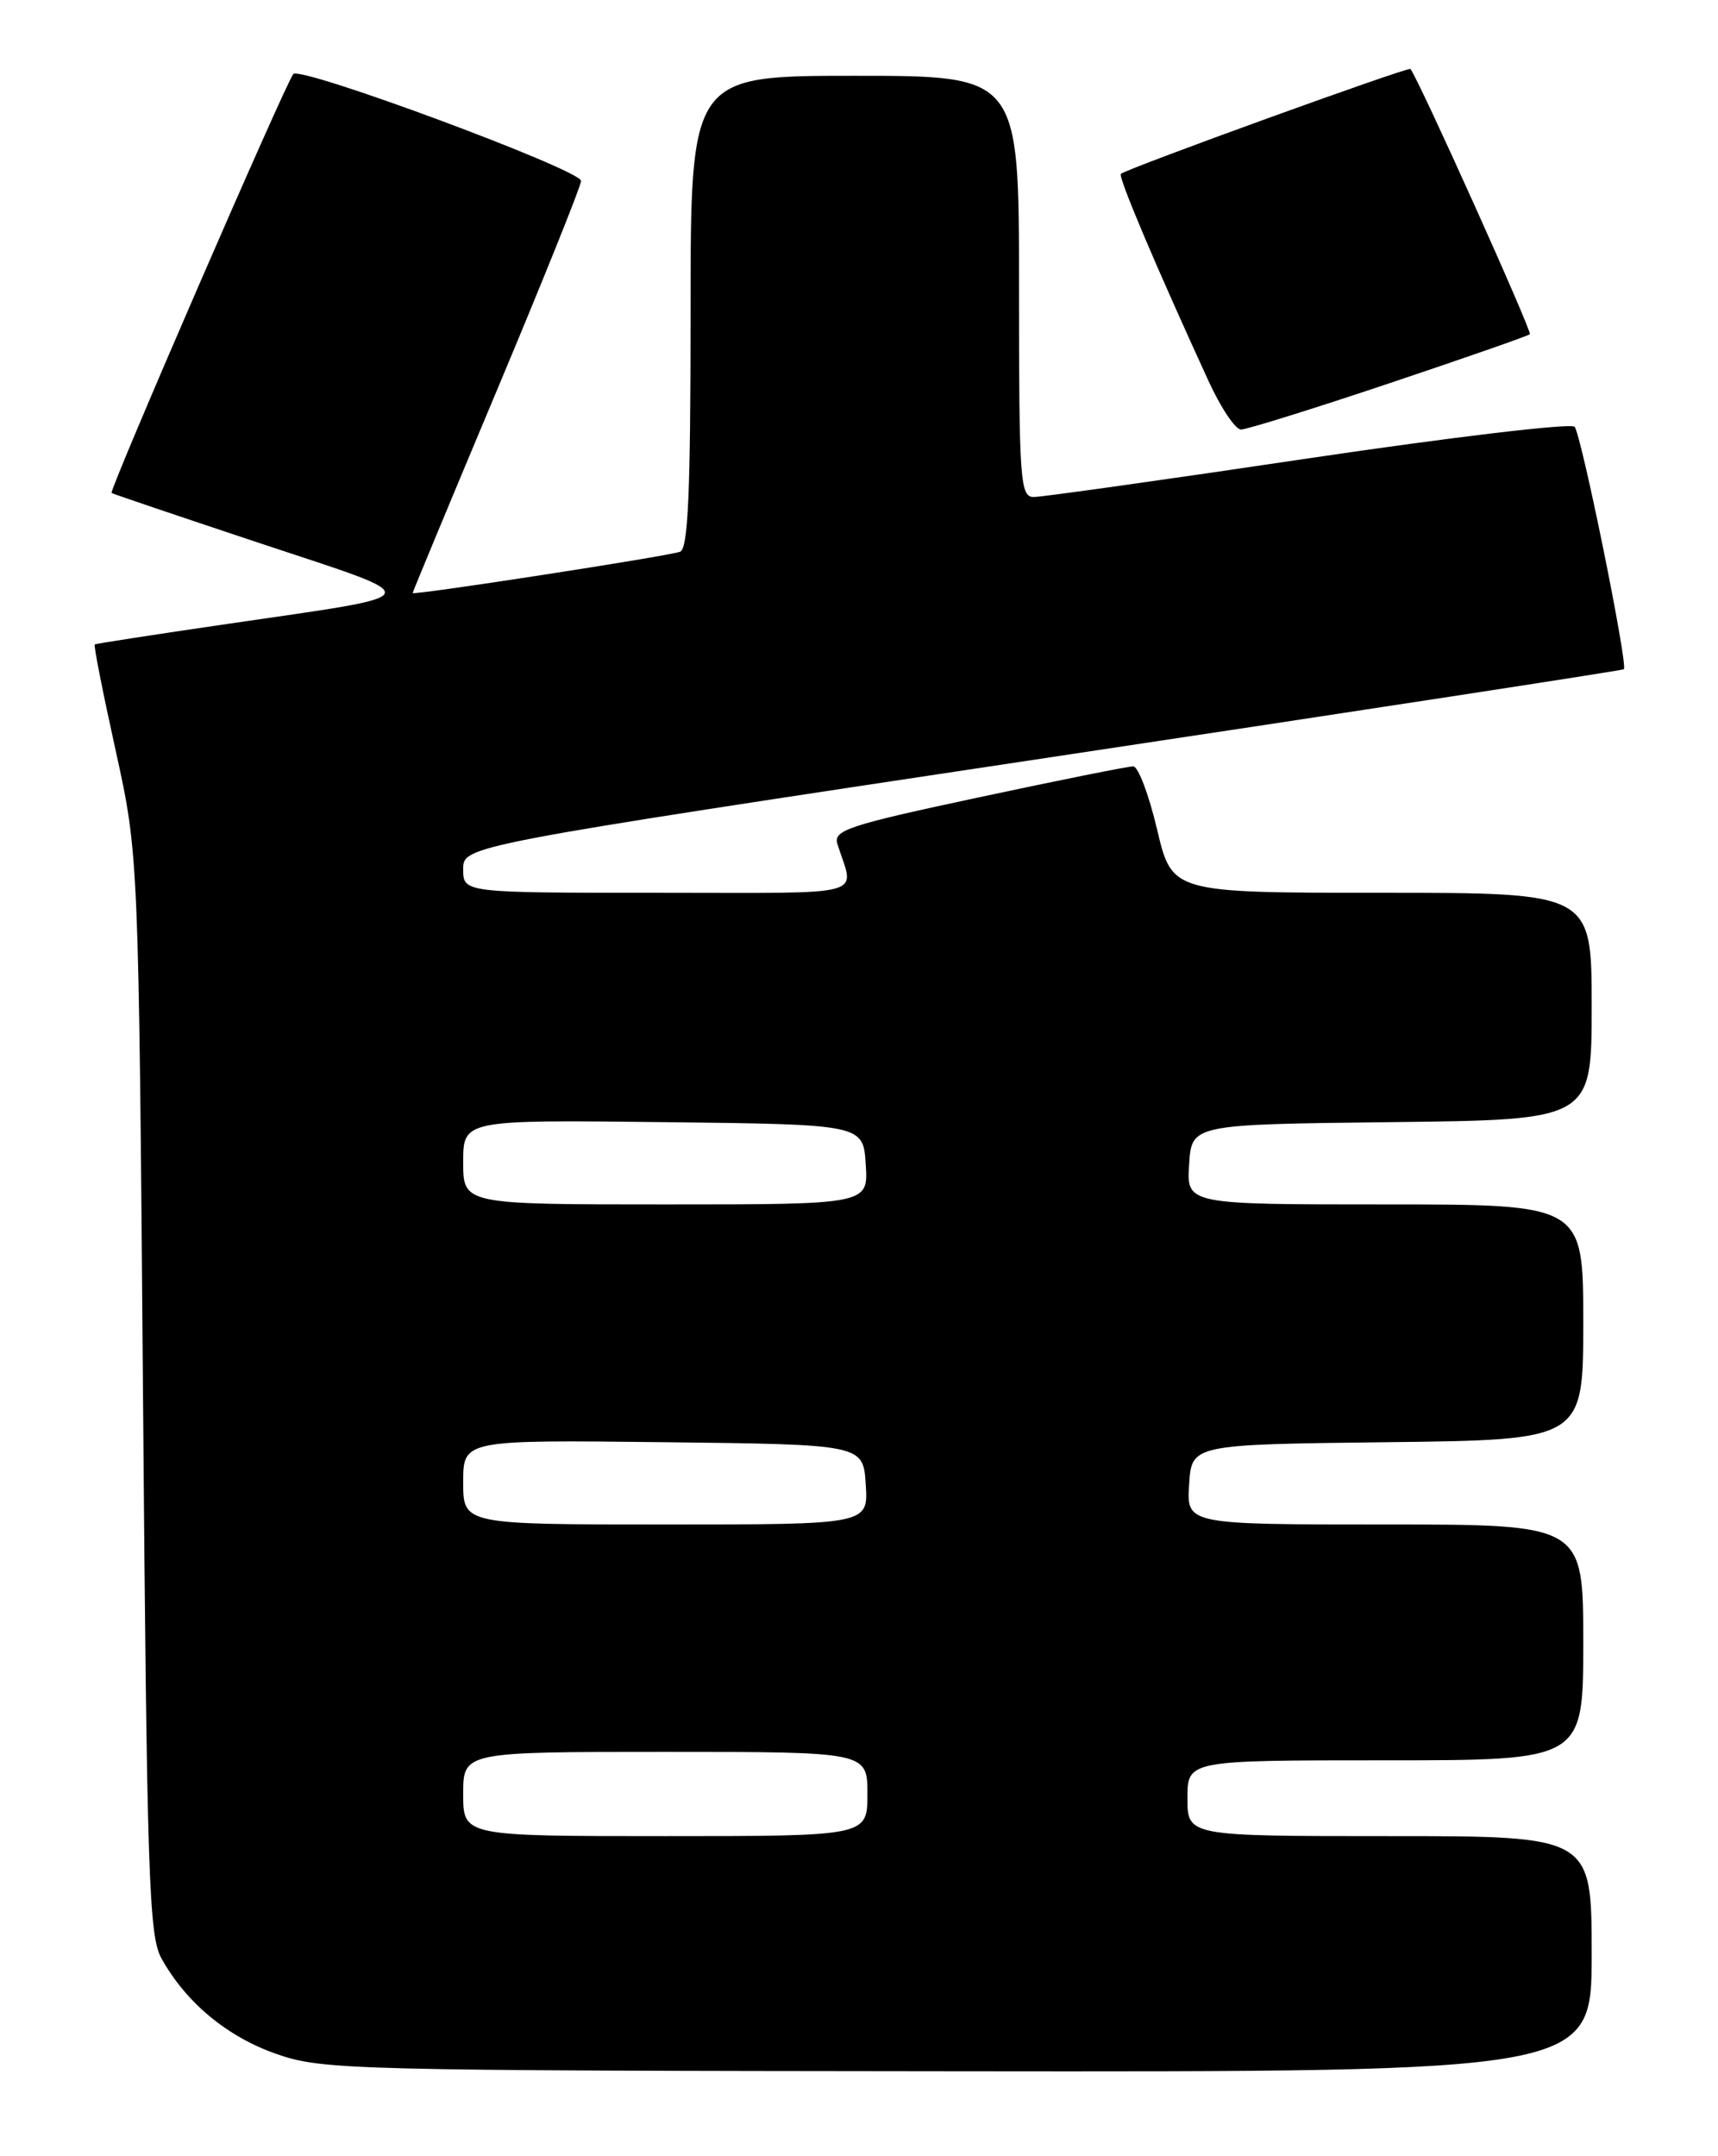 <?xml version="1.0" encoding="UTF-8" standalone="no"?>
<!DOCTYPE svg PUBLIC "-//W3C//DTD SVG 1.1//EN" "http://www.w3.org/Graphics/SVG/1.1/DTD/svg11.dtd" >
<svg xmlns="http://www.w3.org/2000/svg" xmlns:xlink="http://www.w3.org/1999/xlink" version="1.1" viewBox="0 0 204 256">
 <g >
 <path fill="currentColor"
d=" M 189.00 232.00 C 189.00 218.00 189.00 218.00 165.00 218.00 C 141.00 218.00 141.00 218.00 141.00 213.50 C 141.00 209.00 141.00 209.00 164.50 209.00 C 188.00 209.00 188.00 209.00 188.00 195.00 C 188.00 181.00 188.00 181.00 164.45 181.00 C 140.89 181.00 140.89 181.00 141.20 176.25 C 141.50 171.50 141.50 171.50 164.75 171.23 C 188.00 170.96 188.00 170.96 188.00 156.98 C 188.00 143.00 188.00 143.00 164.45 143.00 C 140.89 143.00 140.89 143.00 141.20 138.25 C 141.50 133.50 141.50 133.50 165.25 133.23 C 189.00 132.96 189.00 132.96 189.00 119.48 C 189.00 106.00 189.00 106.00 164.09 106.00 C 139.17 106.00 139.17 106.00 137.40 98.50 C 136.43 94.38 135.15 91.00 134.57 90.99 C 133.98 90.98 125.71 92.64 116.18 94.68 C 100.77 97.97 98.93 98.57 99.43 100.19 C 101.45 106.62 103.73 106.00 78.12 106.00 C 55.00 106.00 55.00 106.00 55.00 103.20 C 55.00 100.41 55.00 100.41 123.75 90.06 C 161.56 84.38 192.64 79.60 192.82 79.46 C 193.35 79.02 187.77 51.57 186.97 50.67 C 186.56 50.21 172.34 51.90 155.37 54.42 C 138.39 56.95 123.71 59.01 122.75 59.01 C 121.13 59.00 121.00 57.14 121.00 34.00 C 121.00 9.00 121.00 9.00 101.50 9.00 C 82.00 9.00 82.00 9.00 82.00 37.03 C 82.00 58.55 81.71 65.17 80.75 65.51 C 79.21 66.06 49.00 70.72 49.00 70.41 C 49.00 70.28 53.50 59.46 59.00 46.35 C 64.50 33.24 69.00 22.05 69.00 21.48 C 69.00 20.18 35.76 7.83 34.83 8.79 C 34.00 9.67 12.91 58.26 13.25 58.53 C 13.39 58.64 21.38 61.34 31.00 64.54 C 51.09 71.21 51.39 70.51 27.00 74.08 C 18.47 75.32 11.39 76.42 11.25 76.51 C 11.10 76.60 12.22 82.26 13.73 89.09 C 16.46 101.50 16.46 101.50 16.98 165.50 C 17.44 222.70 17.68 229.82 19.16 232.50 C 22.08 237.76 26.95 241.81 32.81 243.86 C 38.28 245.77 41.37 245.85 113.75 245.92 C 189.00 246.00 189.00 246.00 189.00 232.00 Z  M 164.93 45.52 C 173.92 42.51 181.45 39.88 181.66 39.68 C 181.95 39.38 168.40 9.27 167.48 8.19 C 167.23 7.90 133.94 19.96 133.10 20.64 C 132.73 20.94 137.14 31.37 143.51 45.25 C 144.96 48.41 146.69 51.00 147.36 51.00 C 148.02 51.00 155.93 48.54 164.93 45.52 Z  M 55.00 213.00 C 55.00 208.00 55.00 208.00 79.00 208.00 C 103.00 208.00 103.00 208.00 103.00 213.00 C 103.00 218.00 103.00 218.00 79.00 218.00 C 55.00 218.00 55.00 218.00 55.00 213.00 Z  M 55.00 175.98 C 55.00 170.96 55.00 170.96 78.75 171.23 C 102.50 171.50 102.50 171.50 102.80 176.25 C 103.11 181.00 103.11 181.00 79.05 181.00 C 55.00 181.00 55.00 181.00 55.00 175.98 Z  M 55.00 137.98 C 55.00 132.96 55.00 132.96 78.75 133.23 C 102.50 133.50 102.50 133.50 102.80 138.25 C 103.11 143.00 103.11 143.00 79.05 143.00 C 55.00 143.00 55.00 143.00 55.00 137.98 Z "/>
</g>
</svg>